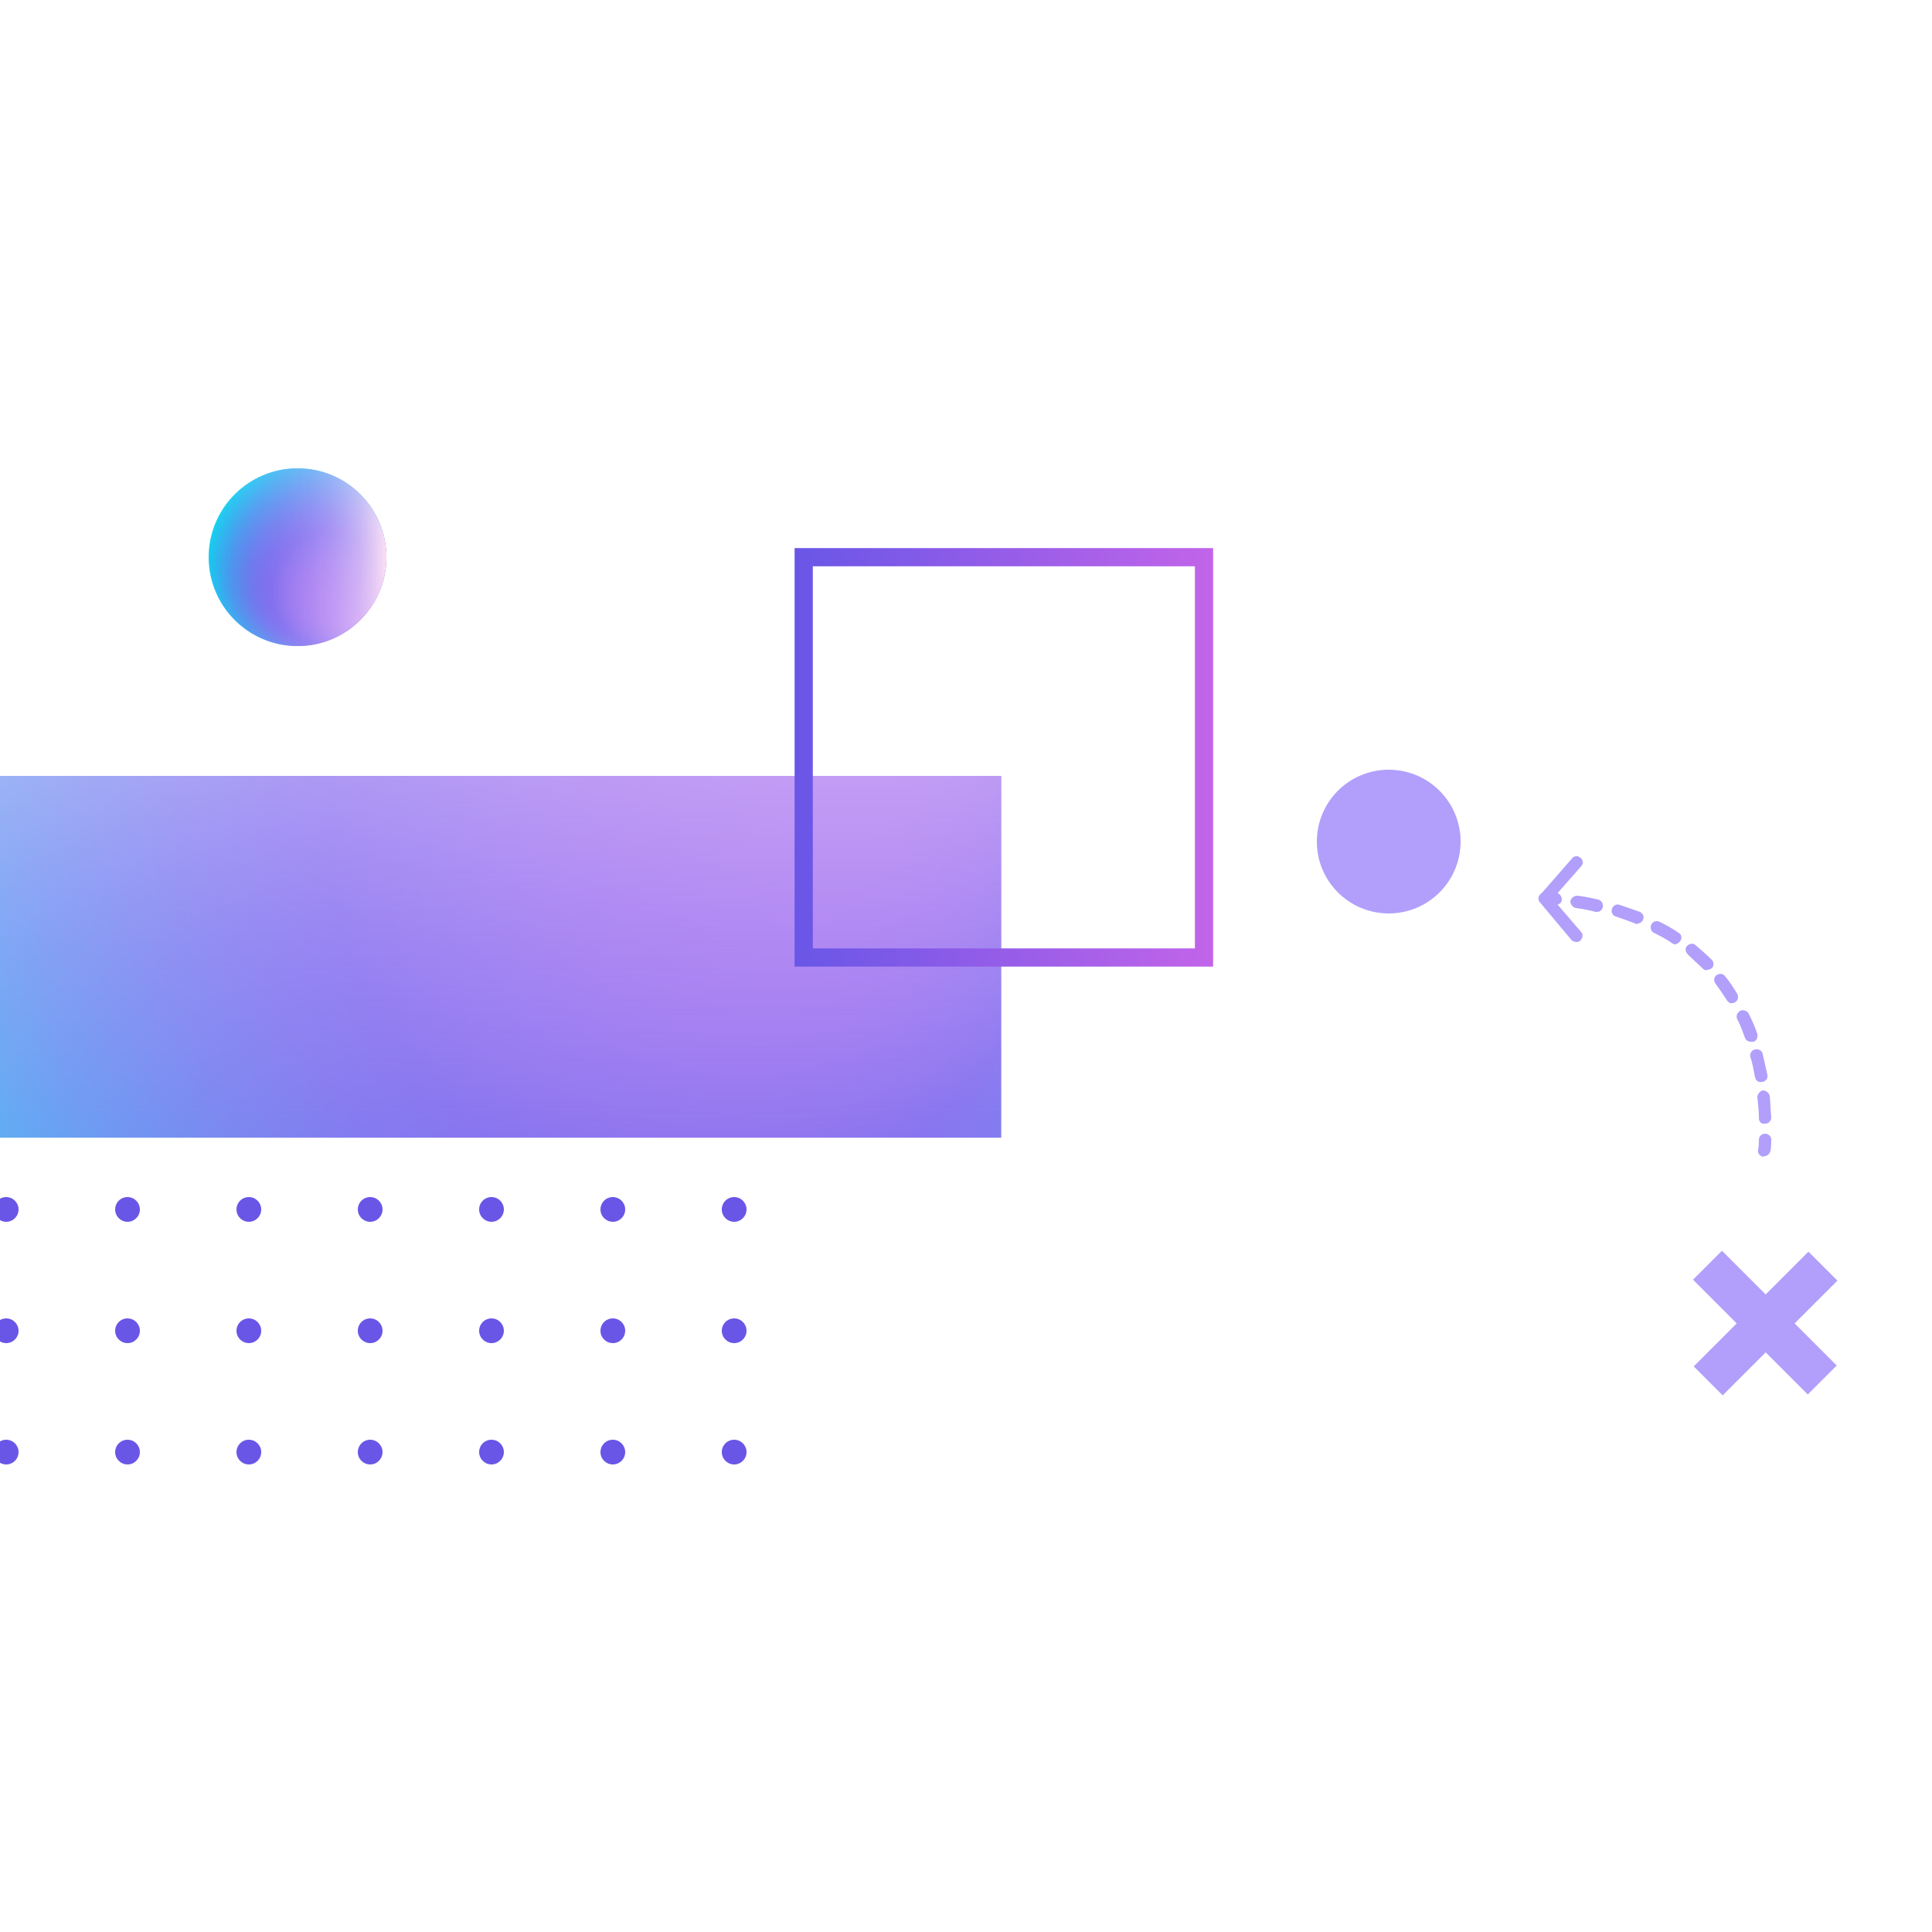 <?xml version="1.0" encoding="utf-8"?>
<!-- Generator: Adobe Illustrator 24.2.1, SVG Export Plug-In . SVG Version: 6.00 Build 0)  -->
<svg version="1.1" id="Capa_1" xmlns="http://www.w3.org/2000/svg" xmlns:xlink="http://www.w3.org/1999/xlink" x="0px" y="0px"
	 viewBox="0 0 250 250" style="enable-background:new 0 0 250 250;" xml:space="preserve">
<style type="text/css">
	.st0{fill:#6956E7;}
	.st1{clip-path:url(#SVGID_2_);}
	.st2{fill:url(#SVGID_3_);}
	.st3{fill:url(#SVGID_4_);}
	.st4{fill:none;stroke:url(#SVGID_5_);stroke-width:2.354;stroke-miterlimit:10;}
	.st5{fill:url(#SVGID_6_);}
	.st6{fill:url(#SVGID_7_);}
	.st7{fill:#B19FFB;}
</style>
<g>
	<g>
		<g>
			<circle class="st0" cx="0.8" cy="187.9" r="1.6"/>
			<circle class="st0" cx="0.8" cy="172.2" r="1.6"/>
			<circle class="st0" cx="0.8" cy="156.5" r="1.6"/>
			<circle class="st0" cx="0.8" cy="140.8" r="1.6"/>
			<circle class="st0" cx="0.8" cy="125.1" r="1.6"/>
			<circle class="st0" cx="16.5" cy="187.9" r="1.6"/>
			<circle class="st0" cx="16.5" cy="172.2" r="1.6"/>
			<circle class="st0" cx="16.5" cy="156.5" r="1.6"/>
			<circle class="st0" cx="16.5" cy="140.8" r="1.6"/>
			<circle class="st0" cx="16.5" cy="125.1" r="1.6"/>
			<circle class="st0" cx="32.2" cy="187.9" r="1.6"/>
			<circle class="st0" cx="32.2" cy="172.2" r="1.6"/>
			<circle class="st0" cx="32.2" cy="156.5" r="1.6"/>
			<circle class="st0" cx="32.2" cy="140.8" r="1.6"/>
			<circle class="st0" cx="32.2" cy="125.1" r="1.6"/>
			<circle class="st0" cx="47.9" cy="187.9" r="1.6"/>
			<circle class="st0" cx="47.9" cy="172.2" r="1.6"/>
			<circle class="st0" cx="47.9" cy="156.5" r="1.6"/>
			<circle class="st0" cx="47.9" cy="140.8" r="1.6"/>
			<circle class="st0" cx="47.9" cy="125.1" r="1.6"/>
			<circle class="st0" cx="63.6" cy="187.9" r="1.6"/>
			<circle class="st0" cx="63.6" cy="172.2" r="1.6"/>
			<circle class="st0" cx="63.6" cy="156.5" r="1.6"/>
			<circle class="st0" cx="63.6" cy="140.8" r="1.6"/>
			<circle class="st0" cx="63.6" cy="125.1" r="1.6"/>
			<circle class="st0" cx="79.3" cy="187.9" r="1.6"/>
			<circle class="st0" cx="79.3" cy="172.2" r="1.6"/>
			<circle class="st0" cx="79.3" cy="156.5" r="1.6"/>
			<circle class="st0" cx="79.3" cy="140.8" r="1.6"/>
			<circle class="st0" cx="79.3" cy="125.1" r="1.6"/>
			<circle class="st0" cx="95" cy="187.9" r="1.6"/>
			<circle class="st0" cx="95" cy="172.2" r="1.6"/>
			<circle class="st0" cx="95" cy="156.5" r="1.6"/>
			<circle class="st0" cx="95" cy="140.8" r="1.6"/>
			<circle class="st0" cx="95" cy="125.1" r="1.6"/>
		</g>
	</g>
	<g>
		<defs>
			
				<rect id="SVGID_1_" x="39.4" y="57.1" transform="matrix(6.123234e-17 -1 1 6.123234e-17 -60.951 186.615)" width="46.8" height="133.4"/>
		</defs>
		<clipPath id="SVGID_2_">
			<use xlink:href="#SVGID_1_"  style="overflow:visible;"/>
		</clipPath>
		<g class="st1">
			<g>
				
					<radialGradient id="SVGID_3_" cx="-1227.739" cy="-1626.022" r="97.371" fx="-1278.587" fy="-1680.506" gradientTransform="matrix(0 1 -1 0 -1563.122 1361.482)" gradientUnits="userSpaceOnUse">
					<stop  offset="0" style="stop-color:#C264E9"/>
					<stop  offset="9.020855e-02" style="stop-color:#BC63E9"/>
					<stop  offset="0.208" style="stop-color:#AC61E8"/>
					<stop  offset="0.342" style="stop-color:#915CE8"/>
					<stop  offset="0.486" style="stop-color:#6B56E7"/>
					<stop  offset="0.494" style="stop-color:#6956E7"/>
					<stop  offset="0.547" style="stop-color:#635EE8"/>
					<stop  offset="0.629" style="stop-color:#5474E9"/>
					<stop  offset="0.73" style="stop-color:#3B97EC"/>
					<stop  offset="0.845" style="stop-color:#19C8EF"/>
					<stop  offset="0.92" style="stop-color:#00ECF2"/>
				</radialGradient>
				<circle class="st2" cx="62.9" cy="133.7" r="75.7"/>
				
					<linearGradient id="SVGID_4_" gradientUnits="userSpaceOnUse" x1="-1303.478" y1="-1626.022" x2="-1152.001" y2="-1626.022" gradientTransform="matrix(0 1 -1 0 -1563.122 1361.482)">
					<stop  offset="0" style="stop-color:#FDE0F4"/>
					<stop  offset="3.971648e-02" style="stop-color:#F2D7F5;stop-opacity:0.96"/>
					<stop  offset="0.149" style="stop-color:#DAC2F7;stop-opacity:0.851"/>
					<stop  offset="0.274" style="stop-color:#C8B3F9;stop-opacity:0.726"/>
					<stop  offset="0.42" style="stop-color:#BBA7FA;stop-opacity:0.58"/>
					<stop  offset="0.611" style="stop-color:#B3A1FB;stop-opacity:0.39"/>
					<stop  offset="1" style="stop-color:#B19FFB;stop-opacity:0"/>
				</linearGradient>
				<circle class="st3" cx="62.9" cy="133.7" r="75.7"/>
			</g>
		</g>
	</g>
	<linearGradient id="SVGID_5_" gradientUnits="userSpaceOnUse" x1="102.846" y1="98.034" x2="156.982" y2="98.034">
		<stop  offset="0" style="stop-color:#6956E7"/>
		<stop  offset="1" style="stop-color:#C264E9"/>
	</linearGradient>
	<rect x="104" y="72.1" class="st4" width="51.8" height="51.8"/>
	<g>
		
			<radialGradient id="SVGID_6_" cx="-547.843" cy="-2178.701" r="14.837" fx="-555.591" fy="-2187.004" gradientTransform="matrix(-1 0 0 -1 -509.368 -2106.599)" gradientUnits="userSpaceOnUse">
			<stop  offset="0" style="stop-color:#C264E9"/>
			<stop  offset="9.020855e-02" style="stop-color:#BC63E9"/>
			<stop  offset="0.208" style="stop-color:#AC61E8"/>
			<stop  offset="0.342" style="stop-color:#915CE8"/>
			<stop  offset="0.486" style="stop-color:#6B56E7"/>
			<stop  offset="0.494" style="stop-color:#6956E7"/>
			<stop  offset="0.547" style="stop-color:#635EE8"/>
			<stop  offset="0.629" style="stop-color:#5474E9"/>
			<stop  offset="0.73" style="stop-color:#3B97EC"/>
			<stop  offset="0.845" style="stop-color:#19C8EF"/>
			<stop  offset="0.92" style="stop-color:#00ECF2"/>
		</radialGradient>
		<circle class="st5" cx="38.5" cy="72.1" r="11.5"/>
		
			<linearGradient id="SVGID_7_" gradientUnits="userSpaceOnUse" x1="-559.384" y1="-2178.701" x2="-536.302" y2="-2178.701" gradientTransform="matrix(-1 0 0 -1 -509.368 -2106.599)">
			<stop  offset="0" style="stop-color:#FDE0F4"/>
			<stop  offset="3.971648e-02" style="stop-color:#F2D7F5;stop-opacity:0.96"/>
			<stop  offset="0.149" style="stop-color:#DAC2F7;stop-opacity:0.851"/>
			<stop  offset="0.274" style="stop-color:#C8B3F9;stop-opacity:0.726"/>
			<stop  offset="0.42" style="stop-color:#BBA7FA;stop-opacity:0.58"/>
			<stop  offset="0.611" style="stop-color:#B3A1FB;stop-opacity:0.39"/>
			<stop  offset="1" style="stop-color:#B19FFB;stop-opacity:0"/>
		</linearGradient>
		<circle class="st6" cx="38.5" cy="72.1" r="11.5"/>
	</g>
	<g>
		
			<rect x="225.8" y="160.6" transform="matrix(-0.707 -0.707 0.707 -0.707 269.011 453.745)" class="st7" width="5.3" height="21"/>
		
			<rect x="225.8" y="160.6" transform="matrix(0.707 -0.707 0.707 0.707 -54.108 211.689)" class="st7" width="5.3" height="21"/>
	</g>
	<g>
		<g>
			<path class="st7" d="M228.3,149.6c0.4,0,0.7-0.3,0.8-0.7c0,0,0.1-0.5,0.1-1.4c0-0.4-0.3-0.8-0.8-0.8c-0.4,0-0.8,0.3-0.8,0.8
				c0,0.8-0.1,1.3-0.1,1.3c-0.1,0.4,0.2,0.8,0.7,0.9C228.2,149.6,228.3,149.6,228.3,149.6z"/>
			<path class="st7" d="M227.6,144.7c0-0.9-0.1-1.8-0.2-2.7c0-0.4,0.3-0.8,0.7-0.9c0.4,0,0.8,0.3,0.9,0.7c0.1,0.9,0.1,1.9,0.2,2.8
				c0,0.4-0.3,0.8-0.8,0.8c0,0,0,0,0,0C228,145.5,227.6,145.2,227.6,144.7z M227.1,139.4c-0.2-0.9-0.3-1.8-0.6-2.6
				c-0.1-0.4,0.1-0.9,0.6-1c0.4-0.1,0.9,0.1,1,0.6c0.2,0.9,0.4,1.8,0.6,2.7c0.1,0.4-0.2,0.8-0.6,0.9c0,0-0.1,0-0.1,0
				C227.5,140.1,227.2,139.8,227.1,139.4z M225.8,134.3c-0.3-0.8-0.6-1.7-1-2.4c-0.2-0.4,0-0.9,0.4-1.1c0.4-0.2,0.9,0,1.1,0.4
				c0.4,0.8,0.8,1.7,1.1,2.6c0.1,0.4-0.1,0.9-0.5,1c-0.1,0-0.2,0-0.3,0C226.2,134.8,225.9,134.6,225.8,134.3z M223.5,129.5
				c-0.5-0.8-1-1.5-1.5-2.2c-0.3-0.4-0.2-0.9,0.1-1.1c0.4-0.3,0.9-0.2,1.1,0.1c0.6,0.7,1.1,1.5,1.6,2.3c0.2,0.4,0.1,0.9-0.3,1.1
				c-0.1,0.1-0.3,0.1-0.4,0.1C223.9,129.9,223.7,129.7,223.5,129.5z M220.3,125.3c-0.6-0.6-1.3-1.2-1.9-1.8
				c-0.3-0.3-0.4-0.8-0.1-1.1c0.3-0.3,0.8-0.4,1.1-0.1c0.7,0.6,1.4,1.2,2.1,1.9c0.3,0.3,0.3,0.8,0,1.1c-0.2,0.1-0.4,0.2-0.6,0.2
				C220.7,125.6,220.5,125.5,220.3,125.3z M216.3,122c-0.7-0.5-1.5-0.9-2.3-1.3c-0.4-0.2-0.5-0.7-0.3-1.1c0.2-0.4,0.7-0.5,1.1-0.3
				c0.8,0.4,1.7,0.9,2.4,1.4c0.4,0.2,0.5,0.7,0.2,1.1c-0.2,0.2-0.4,0.4-0.7,0.4C216.5,122.1,216.4,122.1,216.3,122z M211.6,119.5
				c-0.8-0.3-1.6-0.6-2.5-0.9c-0.4-0.1-0.7-0.6-0.5-1c0.1-0.4,0.6-0.7,1-0.5c0.9,0.3,1.8,0.6,2.6,0.9c0.4,0.2,0.6,0.6,0.4,1
				c-0.1,0.3-0.4,0.5-0.7,0.5C211.8,119.6,211.7,119.6,211.6,119.5z M206.5,118c-0.8-0.2-1.7-0.4-2.6-0.5c-0.4-0.1-0.7-0.5-0.7-0.9
				c0.1-0.4,0.5-0.7,0.9-0.7c0.9,0.1,1.8,0.3,2.7,0.5c0.4,0.1,0.7,0.5,0.6,1c-0.1,0.4-0.4,0.6-0.8,0.6
				C206.6,118,206.6,118,206.5,118z"/>
			<path class="st7" d="M201.3,117.1c0.4,0,0.8-0.3,0.8-0.7c0-0.4-0.3-0.8-0.7-0.9c-0.4,0-0.9-0.1-1.4-0.1c-0.4,0-0.8,0.3-0.9,0.7
				c0,0.4,0.3,0.8,0.7,0.9C200.3,117.1,200.8,117.1,201.3,117.1C201.2,117.1,201.2,117.1,201.3,117.1z"/>
		</g>
		<path class="st7" d="M204,121.9c0.2,0,0.4-0.1,0.5-0.2c0.3-0.3,0.4-0.8,0.1-1.1l-3.7-4.3l3.7-4.2c0.3-0.3,0.3-0.8-0.1-1.1
			c-0.3-0.3-0.8-0.3-1.1,0.1l-4.1,4.7c-0.3,0.3-0.3,0.7,0,1l4.1,4.9C203.6,121.8,203.8,121.9,204,121.9z"/>
	</g>
	<circle class="st7" cx="179.7" cy="108.9" r="9.3"/>
</g>
</svg>
